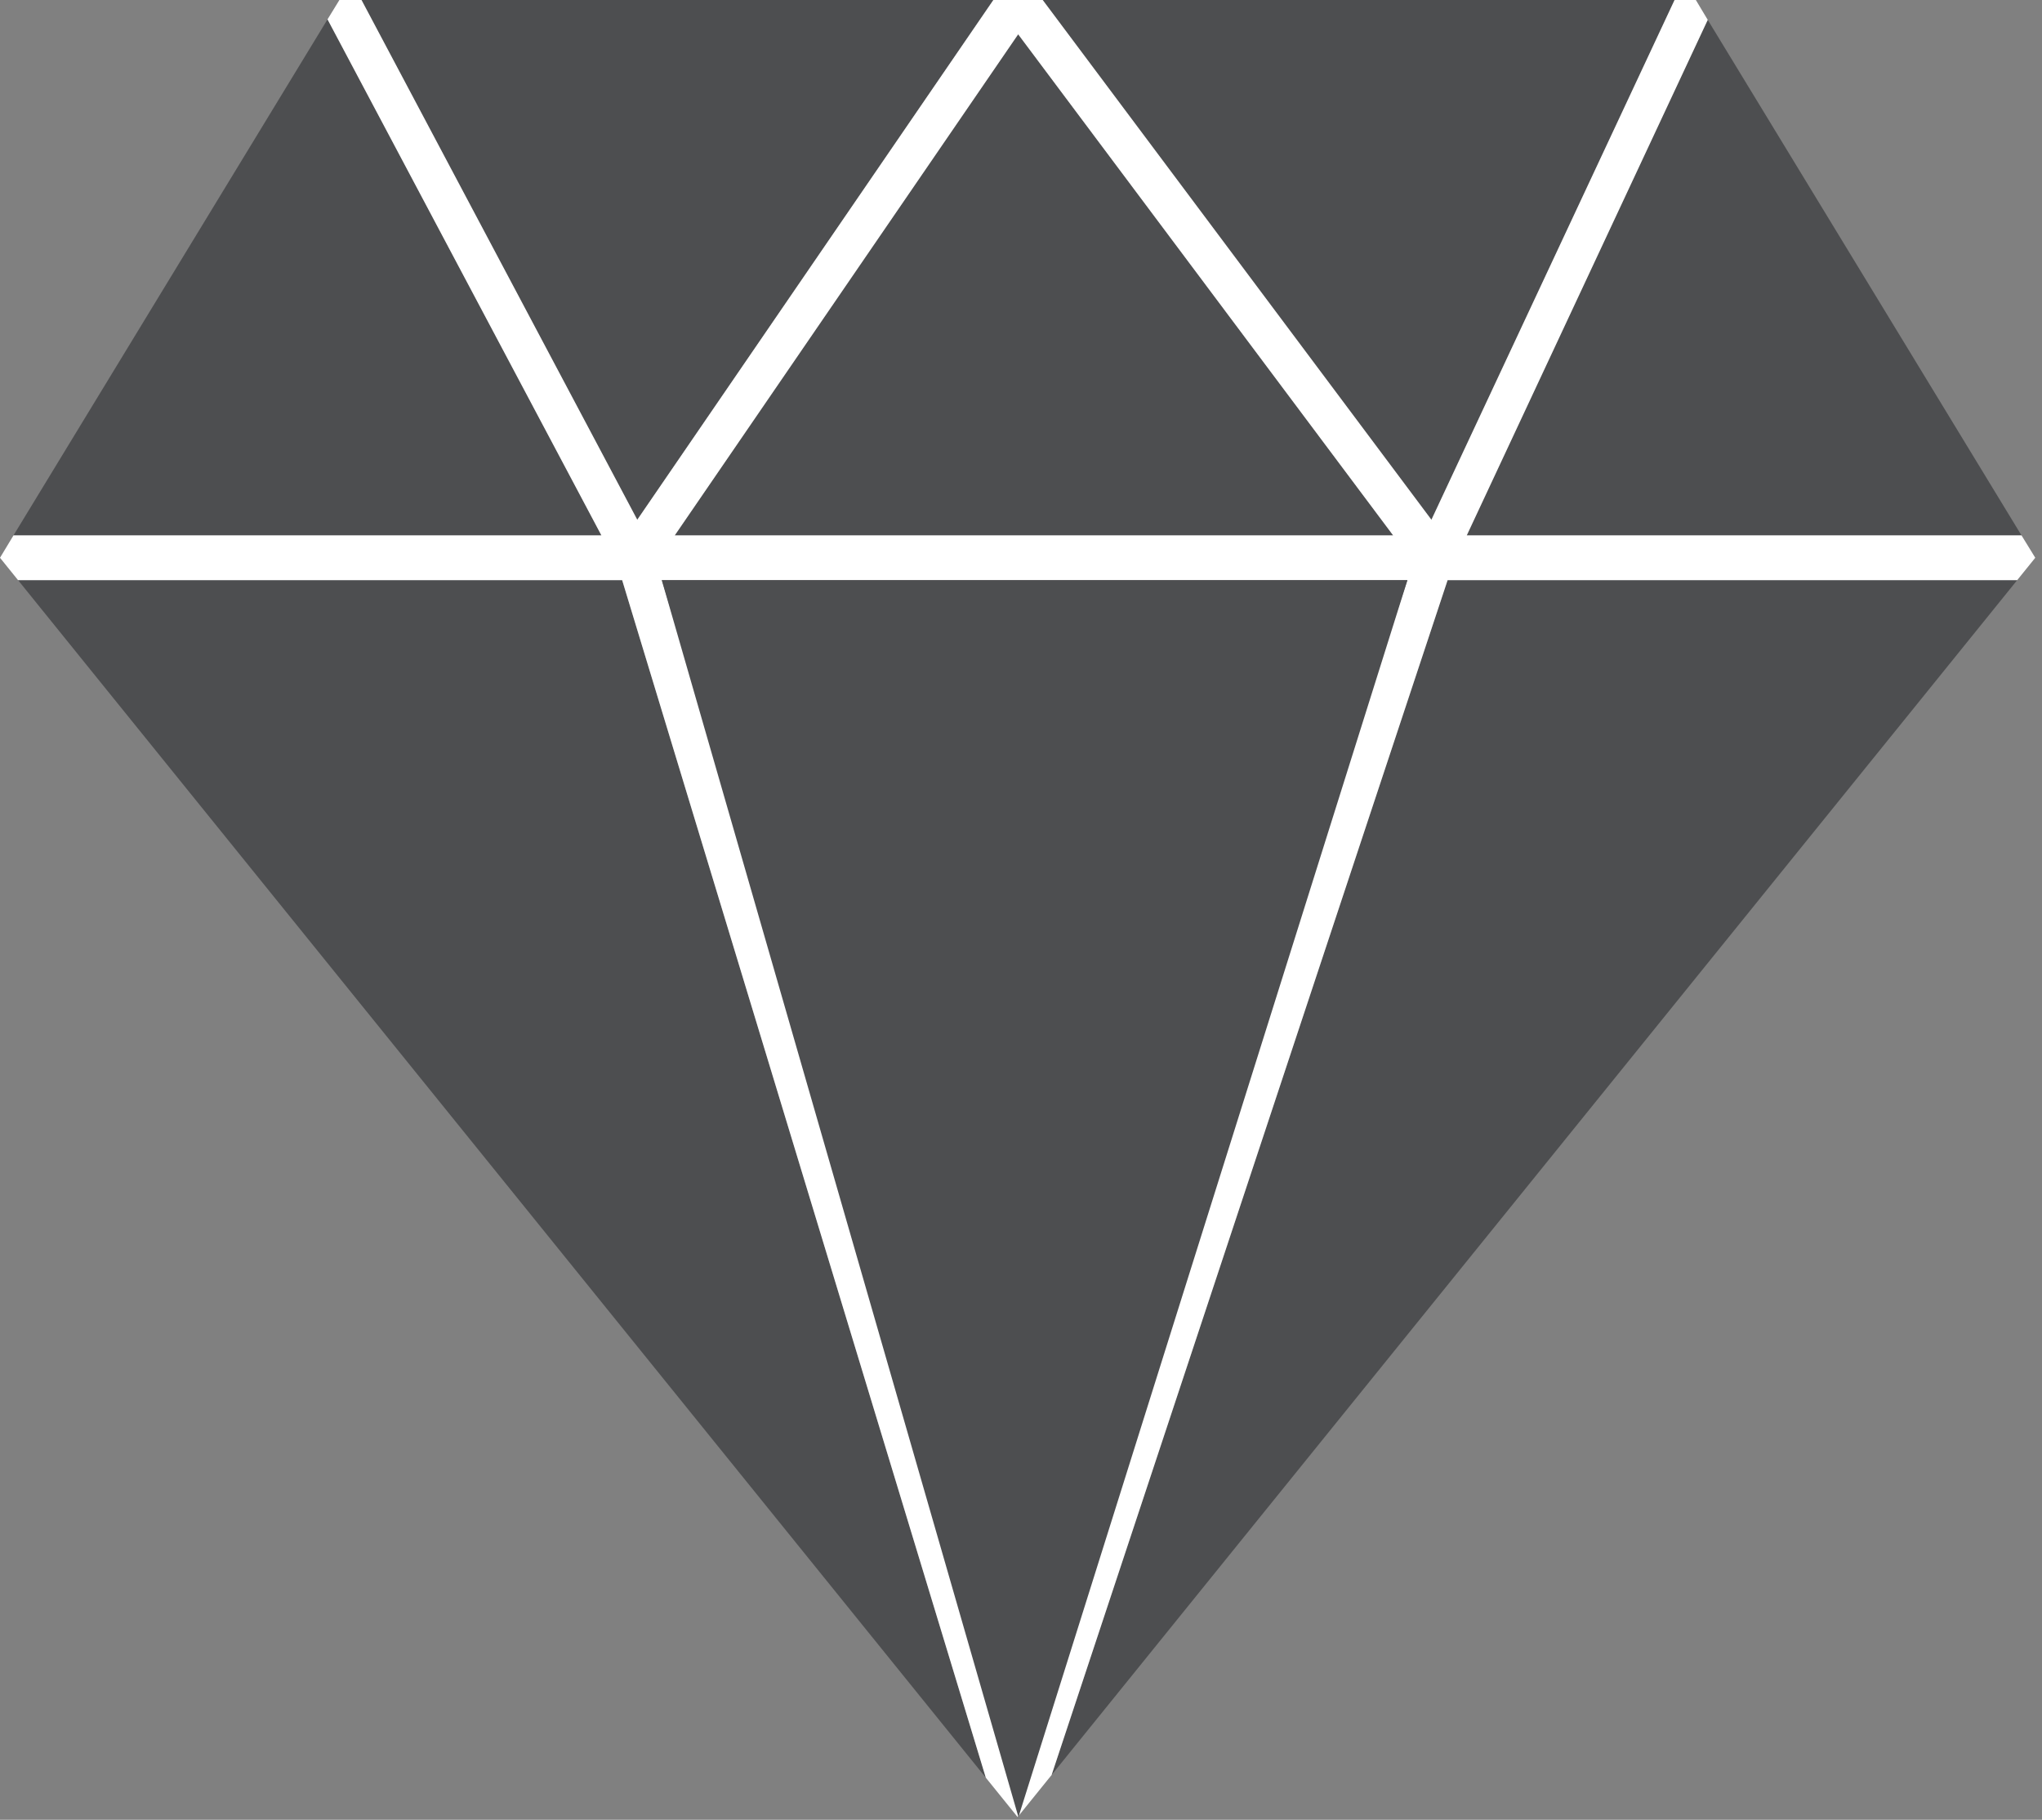 <svg width="101" height="90" viewBox="0 0 101 90" fill="none" xmlns="http://www.w3.org/2000/svg">
<rect x="0" y="0" width="101" height="90" fill="#808080" stroke="none"/>
<g id="Group 30">
<path id="path486" d="M0.893 28.692L5.266 34.105L48.76 87.919L30.773 28.692H0.893Z" fill="#4D4E50"/>
<path id="path490" d="M52.013 87.785L95.4 34.105L99.773 28.692H71.6L52.013 87.785Z" fill="#4D4E50"/>
<path id="path494" d="M82.826 -0H51.573L70.8 25.705L82.826 -0Z" fill="#4D4E50"/>
<path id="path496" d="M16.2 0.957L0.667 26.479H29.747L16.2 0.957Z" fill="#4D4E50"/>
<path id="path498" d="M99.986 26.479L84.466 0.981L72.546 26.479H99.986Z" fill="#4D4E50"/>
<path id="path502" d="M49.133 -0H17.88L31.52 25.705L49.133 -0Z" fill="#4D4E50"/>
<path id="path504" d="M50.36 1.696L33.373 26.479H68.907L50.36 1.696Z" fill="#4D4E50"/>
<path id="path506" d="M50.373 86.759L32.733 28.692H69.613L50.373 86.759ZM50.36 1.696L68.907 26.479H33.373L50.36 1.696ZM100.667 27.585L99.987 26.479H72.547L84.467 0.982L83.88 0.002V0H82.827L70.8 25.706L51.573 0H49.133L31.52 25.706L17.88 0H16.787L16.2 0.958L29.747 26.479H0.667L0 27.585L0.893 28.692H30.773L48.76 87.919L50.333 89.865L52.013 87.786L71.6 28.692H99.773L100.667 27.585Z" fill="white"/>
<path id="path508" d="M50.373 89.865L69.613 28.692H32.733L50.373 89.865Z" fill="#4D4E50"/>
</g>
</svg>
